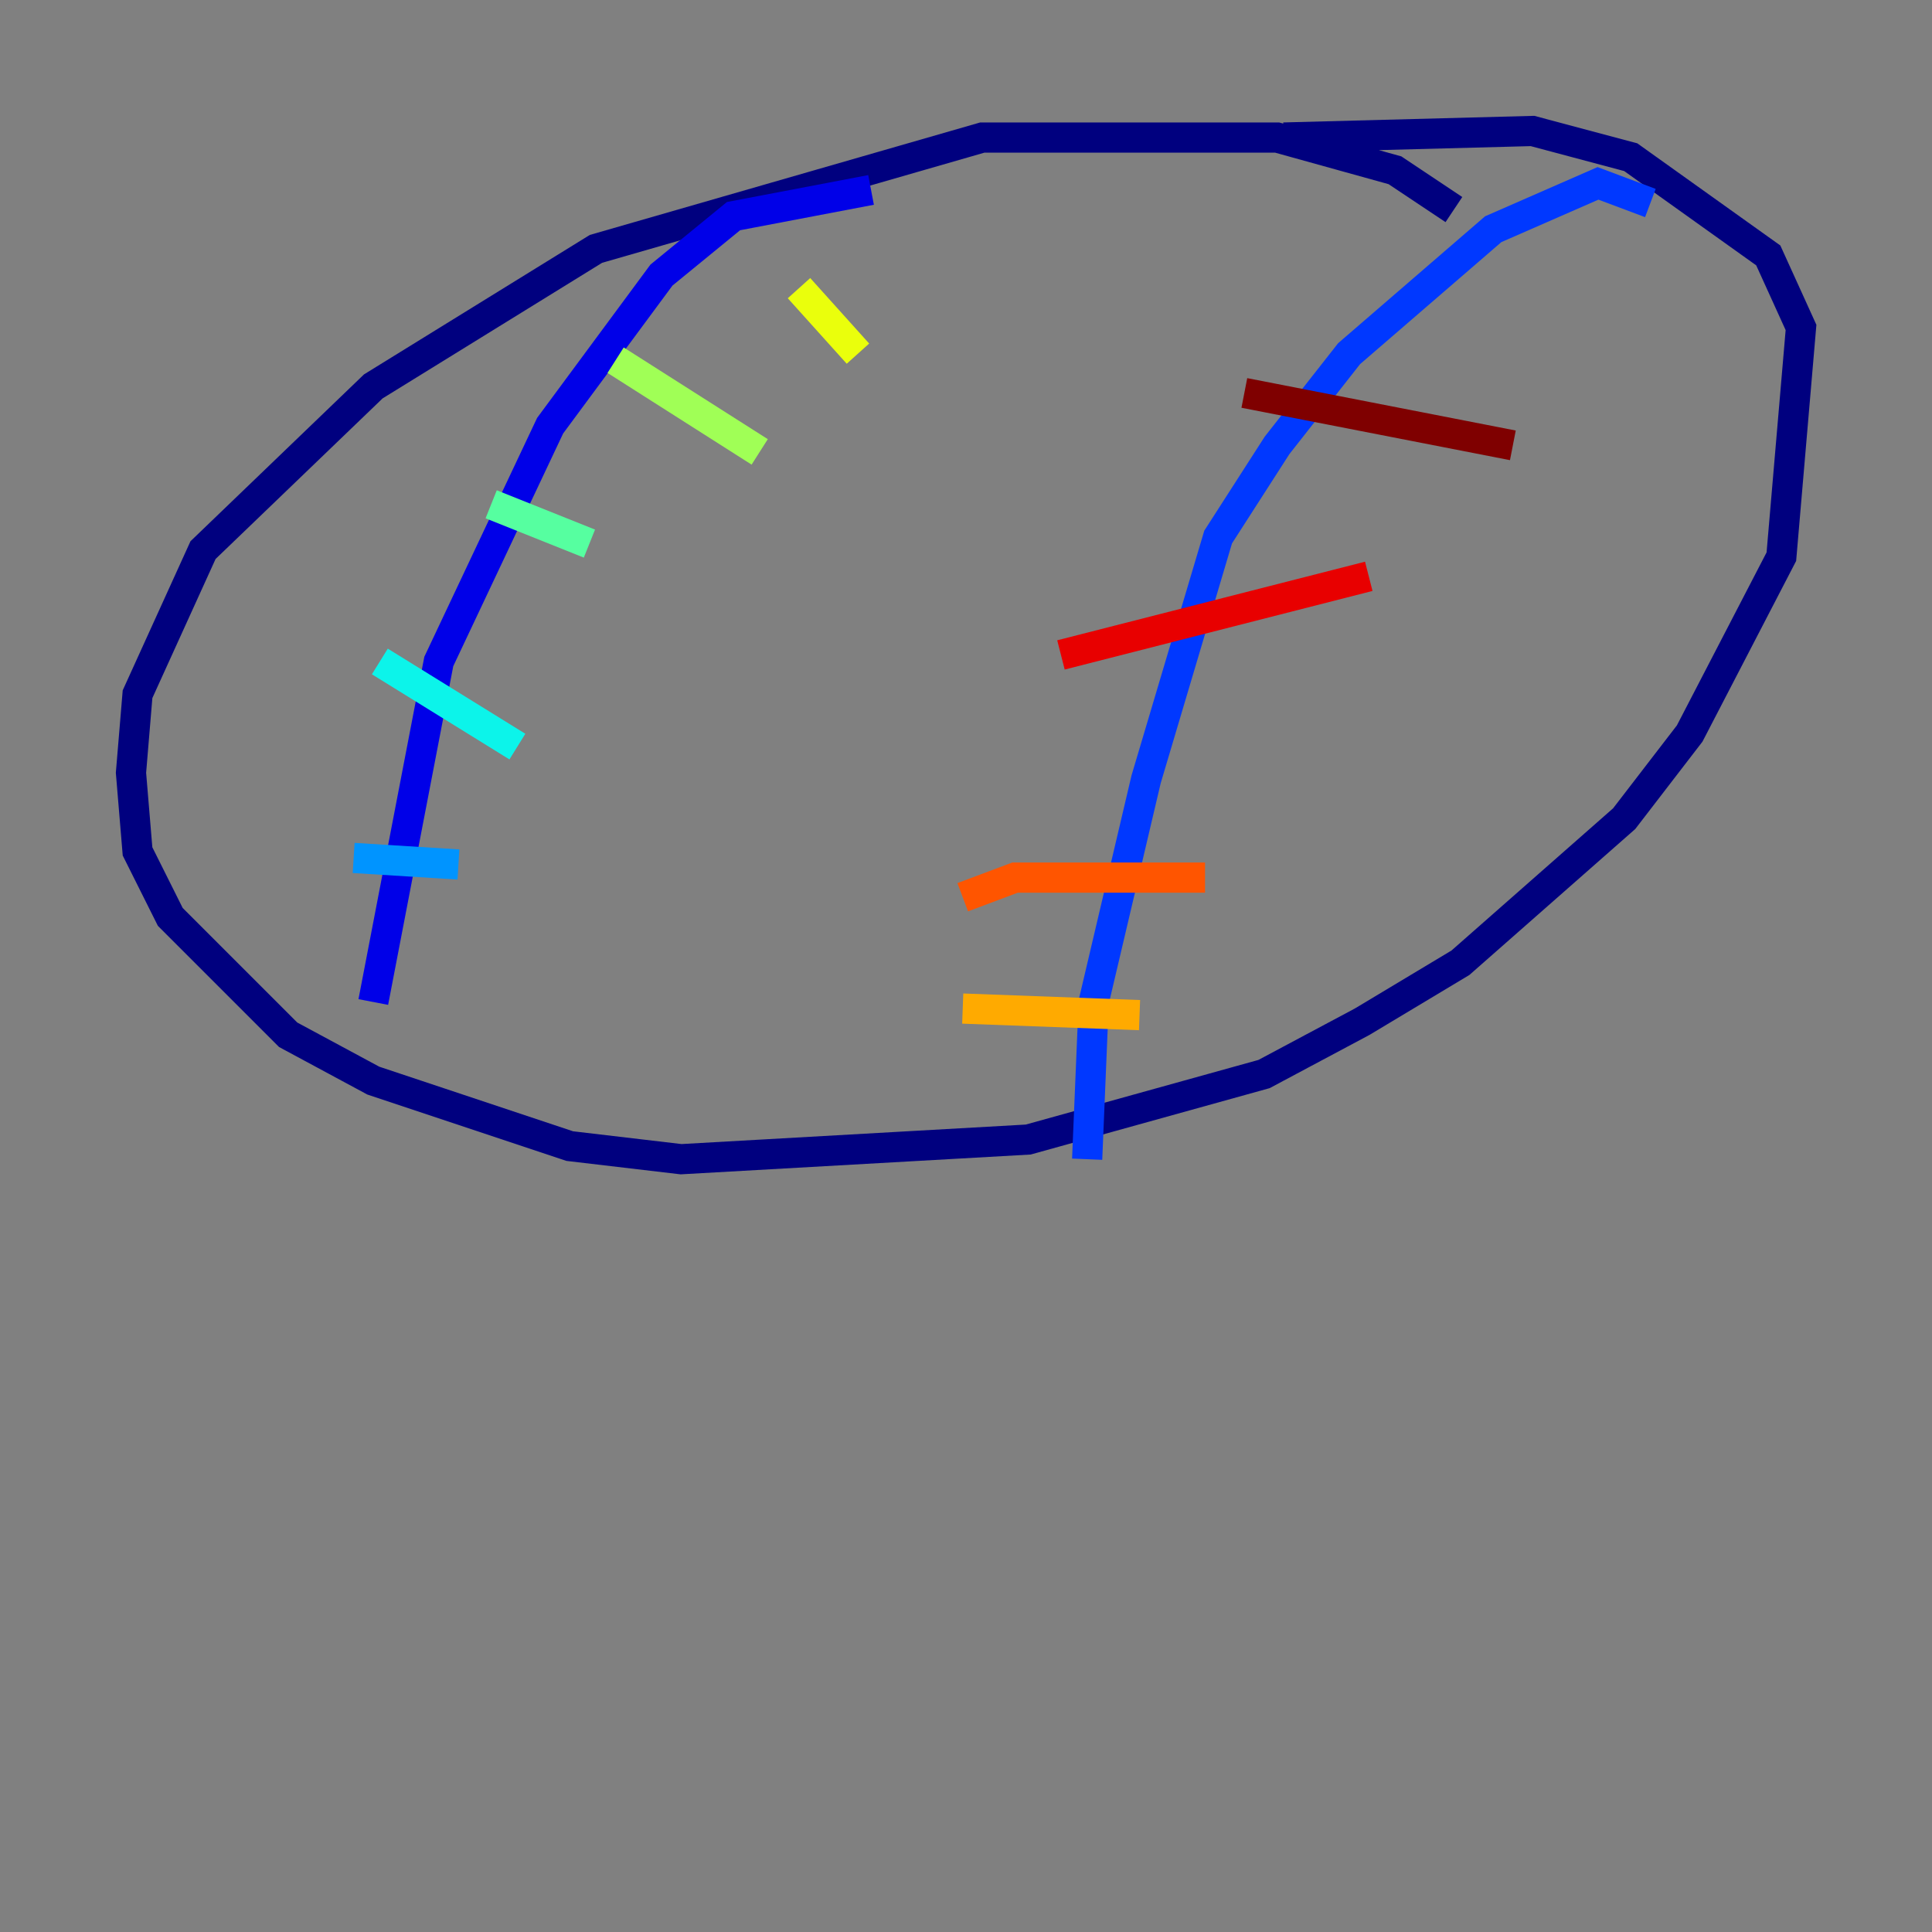 <?xml version="1.0" encoding="utf-8" ?>
<svg baseProfile="tiny" height="128" version="1.2" viewBox="0,0,128,128" width="128" xmlns="http://www.w3.org/2000/svg" xmlns:ev="http://www.w3.org/2001/xml-events" xmlns:xlink="http://www.w3.org/1999/xlink"><rect x="0" y="0" width="128" height="128" fill="#808080" stroke="none"/><defs /><polyline fill="none" points="96.325,13.885 92.42,11.281 84.61,9.112 65.085,9.112 39.485,16.488 24.732,25.6 13.451,36.447 9.112,45.993 8.678,51.2 9.112,56.407 11.281,60.746 19.091,68.556 24.732,71.593 37.749,75.932 45.125,76.8 68.122,75.498 83.742,71.159 90.251,67.688 96.759,63.783 107.607,54.237 111.946,48.597 118.02,36.881 119.322,21.695 117.153,16.922 108.041,10.414 101.532,8.678 85.044,9.112" stroke="#00007f" stroke-width="2" /><polyline fill="none" points="24.732,66.386 29.071,43.824 36.447,28.203 43.824,18.224 48.597,14.319 57.709,12.583" stroke="#0000e8" stroke-width="2" /><polyline fill="none" points="109.342,13.451 105.871,12.149 98.929,15.186 89.383,23.43 84.61,29.505 80.705,35.58 75.932,51.634 72.461,66.386 72.027,76.8" stroke="#0038ff" stroke-width="2" /><polyline fill="none" points="23.43,56.841 30.373,57.275" stroke="#0094ff" stroke-width="2" /><polyline fill="none" points="25.166,43.824 34.278,49.464" stroke="#0cf4ea" stroke-width="2" /><polyline fill="none" points="32.542,33.41 39.051,36.014" stroke="#56ffa0" stroke-width="2" /><polyline fill="none" points="40.786,23.864 50.332,29.939" stroke="#a0ff56" stroke-width="2" /><polyline fill="none" points="52.936,19.091 56.841,23.43" stroke="#eaff0c" stroke-width="2" /><polyline fill="none" points="63.783,66.82 75.498,67.254" stroke="#ffaa00" stroke-width="2" /><polyline fill="none" points="63.783,59.444 67.254,58.142 79.837,58.142" stroke="#ff5500" stroke-width="2" /><polyline fill="none" points="70.291,43.39 90.685,38.183" stroke="#e80000" stroke-width="2" /><polyline fill="none" points="82.441,26.034 100.231,29.505" stroke="#7f0000" stroke-width="2" /></svg>